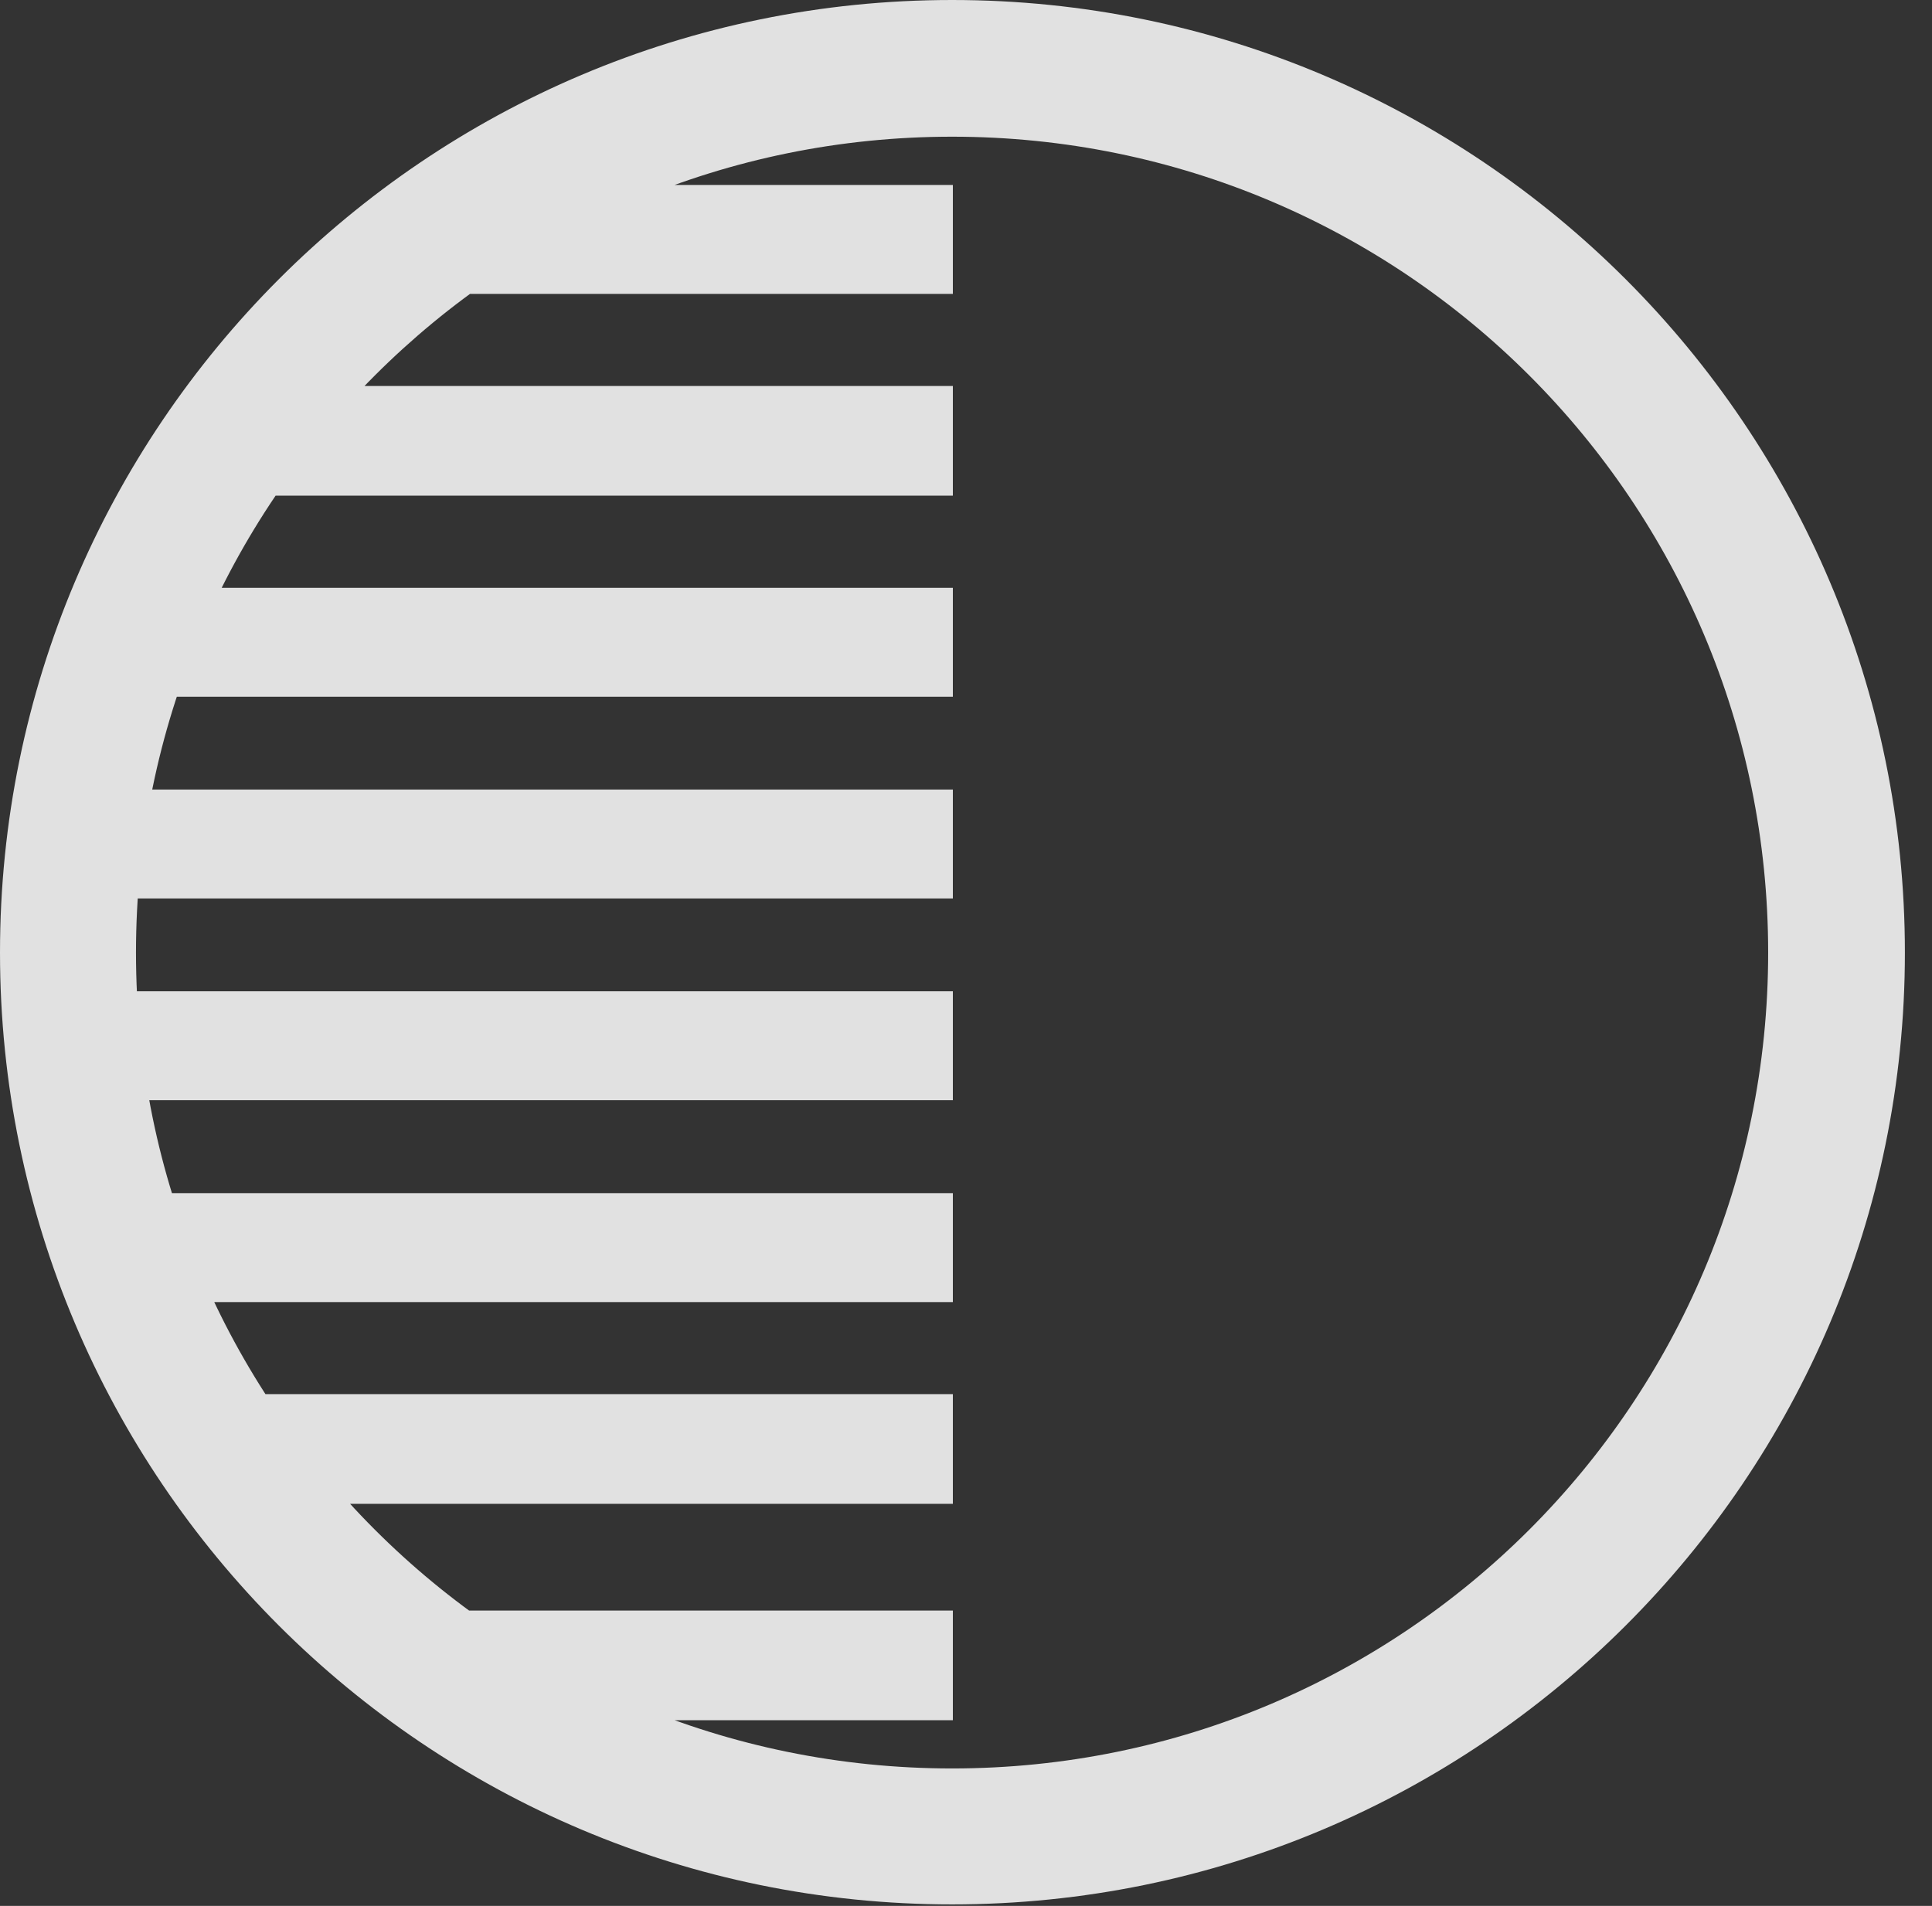 <?xml version="1.0" encoding="UTF-8"?>
<!--Generator: Apple Native CoreSVG 326-->
<!DOCTYPE svg
PUBLIC "-//W3C//DTD SVG 1.1//EN"
       "http://www.w3.org/Graphics/SVG/1.1/DTD/svg11.dtd">
<svg version="1.1" xmlns="http://www.w3.org/2000/svg" xmlns:xlink="http://www.w3.org/1999/xlink" viewBox="0 0 25.801 25.459">
 <rect x="0" y="0" width="25.801" height="25.459" fill="#333333" stroke="none"/>
 <g>
  <rect height="25.459" opacity="0" width="25.801" x="0" y="0"/>
  <path d="M12.725 0.576C11.533 0.801 10.352 1.162 9.238 1.631L12.725 1.631ZM12.725 2.471L6.768 2.471C6.406 2.91 6.074 3.398 5.781 3.926L12.725 3.926ZM12.725 5.156L3.682 5.156C3.477 5.625 3.301 6.113 3.154 6.621L12.725 6.621ZM12.725 7.852L1.65 7.852C1.533 8.33 1.445 8.818 1.377 9.307L12.725 9.307ZM12.725 10.547L1.318 10.547C1.27 11.025 1.24 11.514 1.23 12.002L12.725 12.002ZM12.725 13.242L1.23 13.242C1.24 13.73 1.27 14.219 1.318 14.697L12.725 14.697ZM12.725 15.938L1.377 15.938C1.445 16.436 1.533 16.914 1.65 17.393L12.725 17.393ZM12.725 18.623L3.154 18.623C3.301 19.131 3.477 19.619 3.682 20.088L12.725 20.088ZM12.725 21.514L5.781 21.514C6.074 22.051 6.406 22.539 6.768 22.979L12.725 22.979ZM12.725 23.818L9.238 23.818C10.352 24.287 11.533 24.639 12.725 24.873ZM12.715 25.439C19.736 25.439 25.439 19.746 25.439 12.725C25.439 5.703 19.736 0 12.715 0C5.693 0 0 5.703 0 12.725C0 19.746 5.693 25.439 12.715 25.439ZM12.715 23.623C6.689 23.623 1.816 18.75 1.816 12.725C1.816 6.699 6.689 1.826 12.715 1.826C18.74 1.826 23.613 6.699 23.613 12.725C23.613 18.75 18.74 23.623 12.715 23.623Z" fill="white" fill-opacity="0.85"/>
 </g>
</svg>
